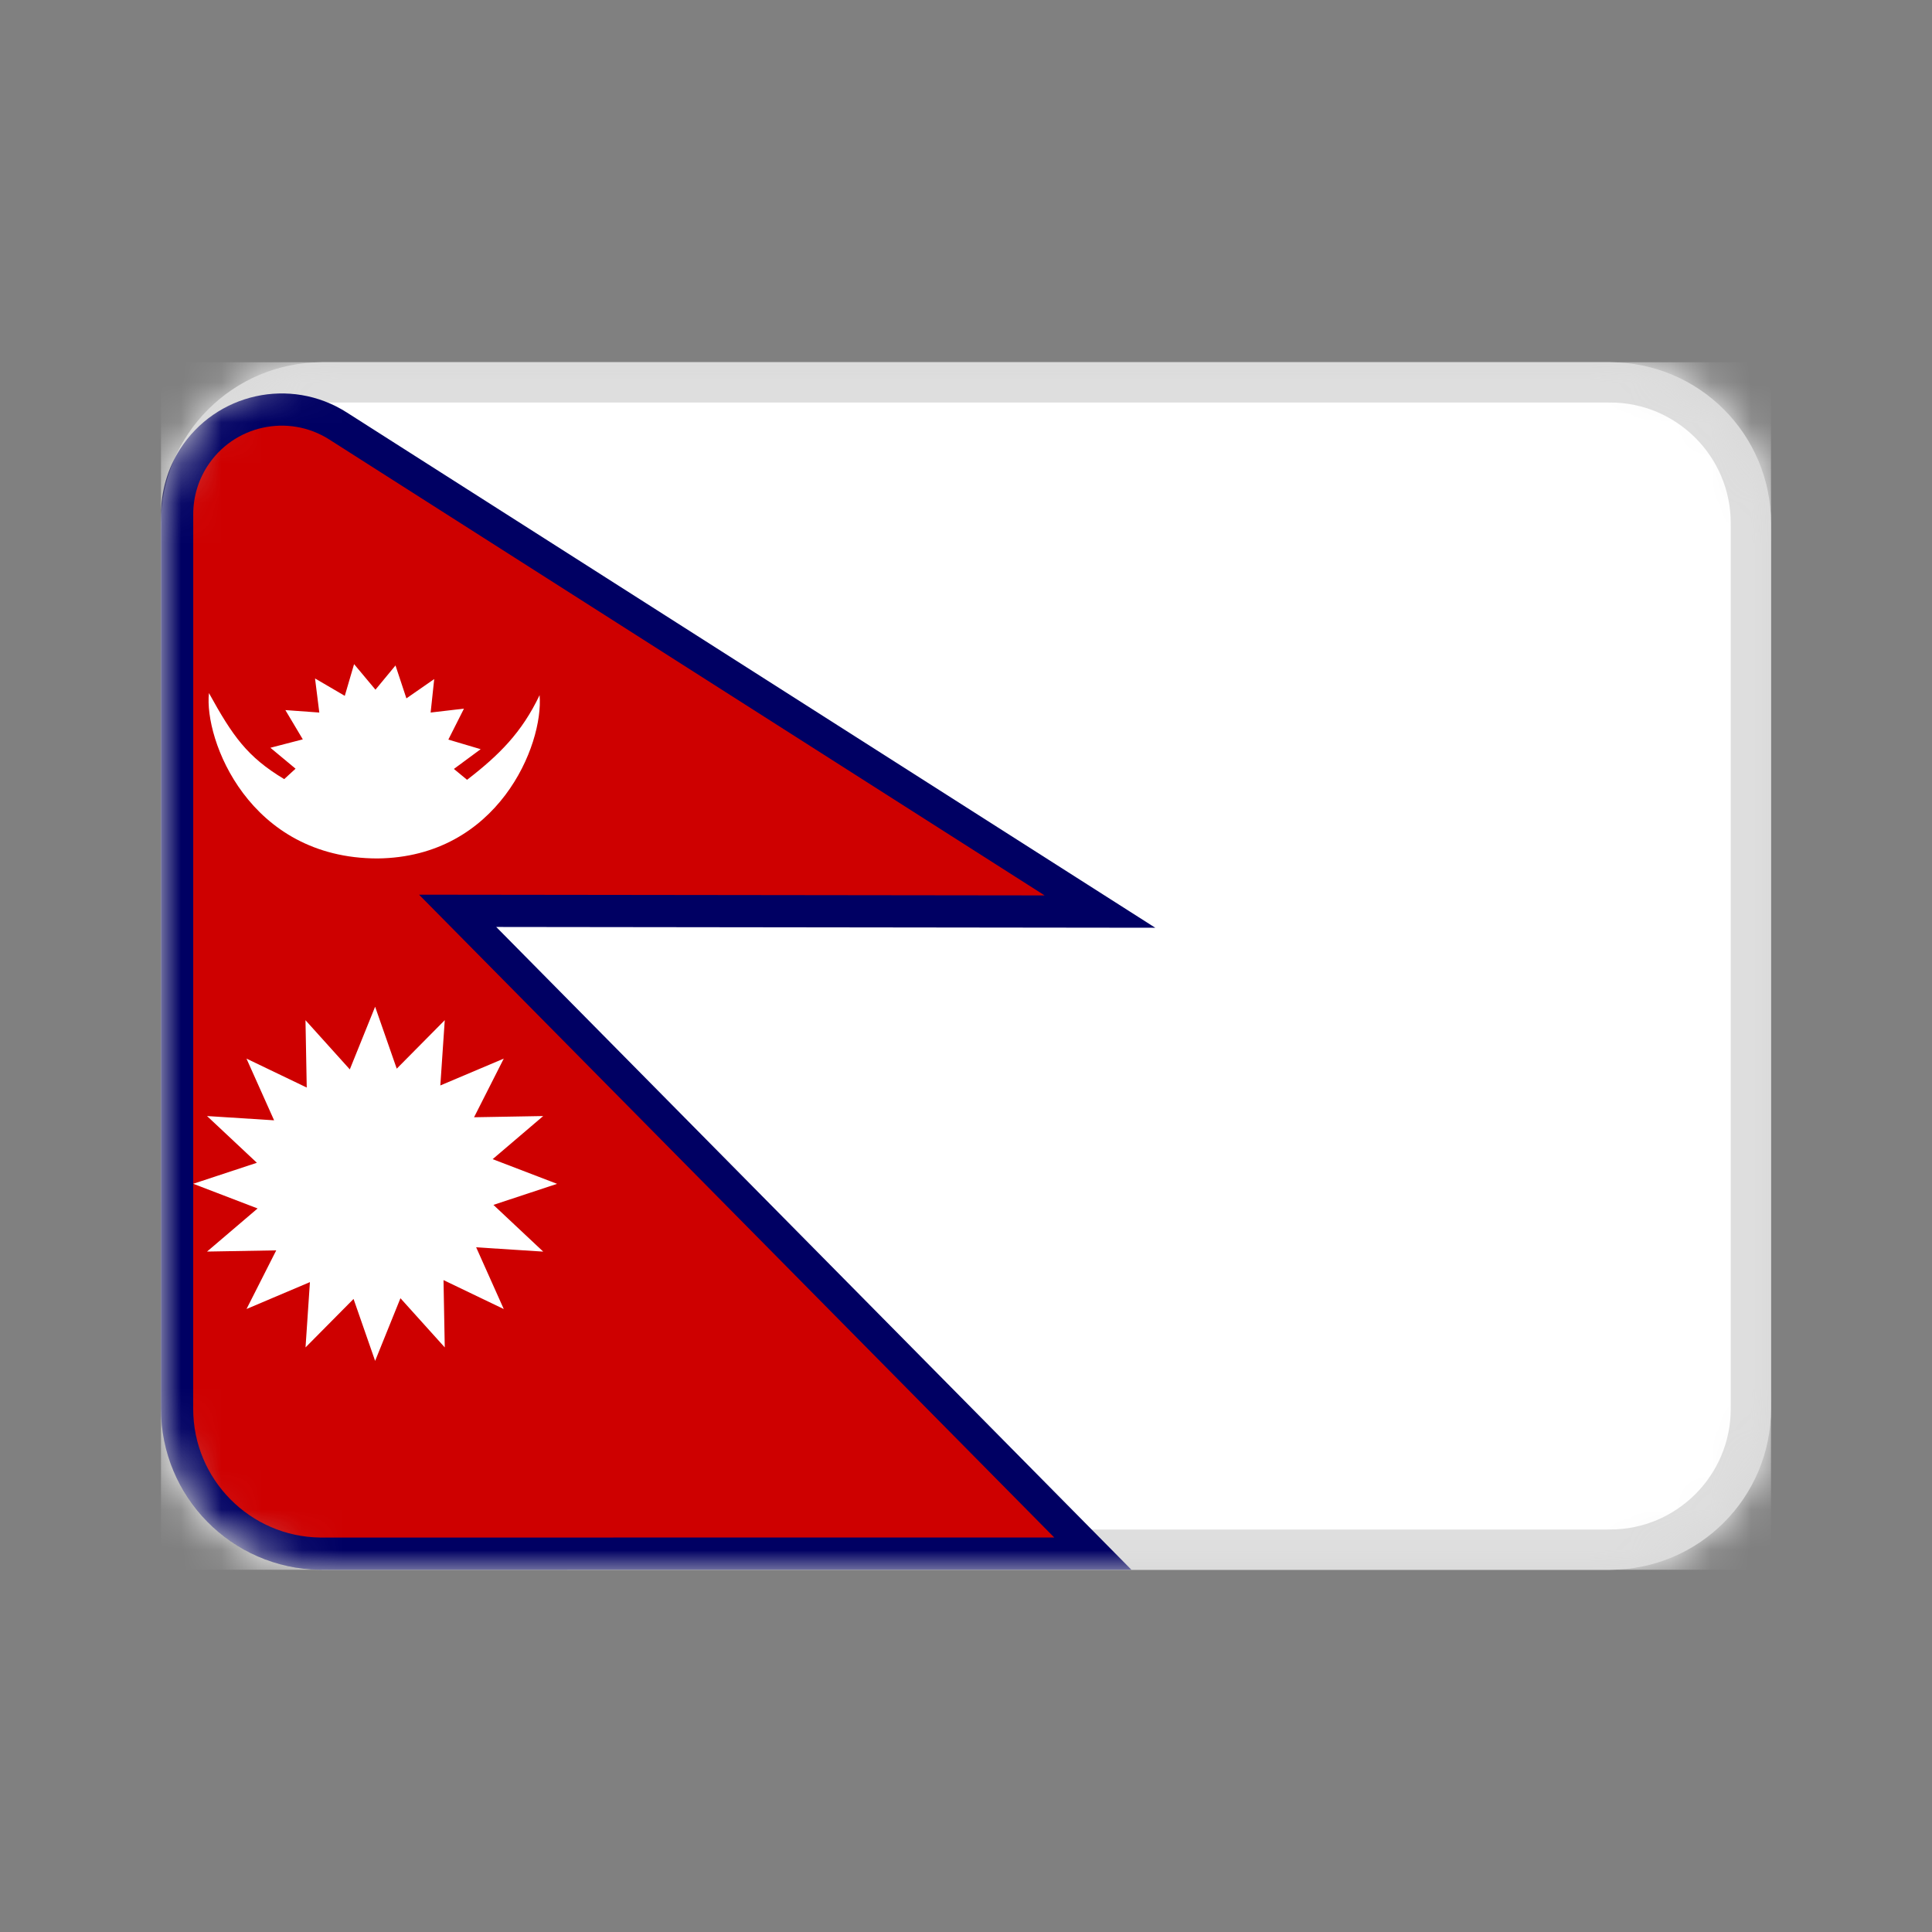 <svg height="48" viewBox="0 0 48 48" width="48" xmlns="http://www.w3.org/2000/svg" xmlns:xlink="http://www.w3.org/1999/xlink"><rect x="0" y="0" width="48" height="48" fill="#808080" stroke="none"/><defs><path id="a" d="m8 9h32c2.209 0 4 1.791 4 4v22c0 2.209-1.791 4-4 4h-32c-2.209 0-4-1.791-4-4v-22c0-2.209 1.791-4 4-4z"/><mask id="b" fill="#fff"><use fill="#fff" fill-rule="evenodd" xlink:href="#a"/></mask></defs><g fill="none" fill-rule="evenodd"><path d="m0 0h48v48h-48z"/><use fill="#d8d8d8" xlink:href="#a"/><g mask="url(#b)"><g transform="translate(4 9)"><path d="m0 0h40v30h-40z" fill="#fff" fill-rule="nonzero"/><g fill="none"><path d="m4 .5c-1.933 0-3.5 1.567-3.5 3.5v22c0 1.933 1.567 3.5 3.5 3.5h32c1.933 0 3.5-1.567 3.5-3.5v-22c0-1.933-1.567-3.5-3.5-3.5z" stroke="#dedede"/><g fill-rule="nonzero"><path d="m3.953 29.6 19.198-.001-15.781-15.97 15.958.019-18.93-12.065c-1.211-.772-2.818-.416-3.59.795-.266.417-.407.902-.407 1.397l-.001 22.225c-0 1.972 1.586 3.575 3.553 3.6z" fill="#ce0000" stroke="#000063" stroke-width=".8"/><path d="m9.84 20.412-1.581.523 1.237 1.161-1.666-.107.686 1.534-1.497-.719.031 1.672-1.101-1.222-.629 1.557-.536-1.539-1.193 1.204.109-1.622-1.575.668.738-1.457-1.719.03 1.256-1.071-1.599-.613 1.581-.522-1.238-1.161 1.666.106-.686-1.533 1.497.719-.031-1.673 1.101 1.222.629-1.557.537 1.539 1.193-1.205-.11 1.622 1.576-.667-.738 1.457 1.718-.03-1.256 1.071zm-1.899-10.798-.664.49.327.27c.795-.613 1.36-1.173 1.802-2.103.104 1.241-1.036 4.026-4.027 4.057-3.201-.003-4.312-2.958-4.188-4.109.588 1.065.947 1.584 1.87 2.138l.282-.259-.625-.52.805-.209-.433-.727.843.061-.106-.847.739.432.231-.788.531.635.498-.602.271.818.691-.48-.089.832.828-.097-.388.769.802.238z" fill="#fff"/></g></g></g></g></g></svg>